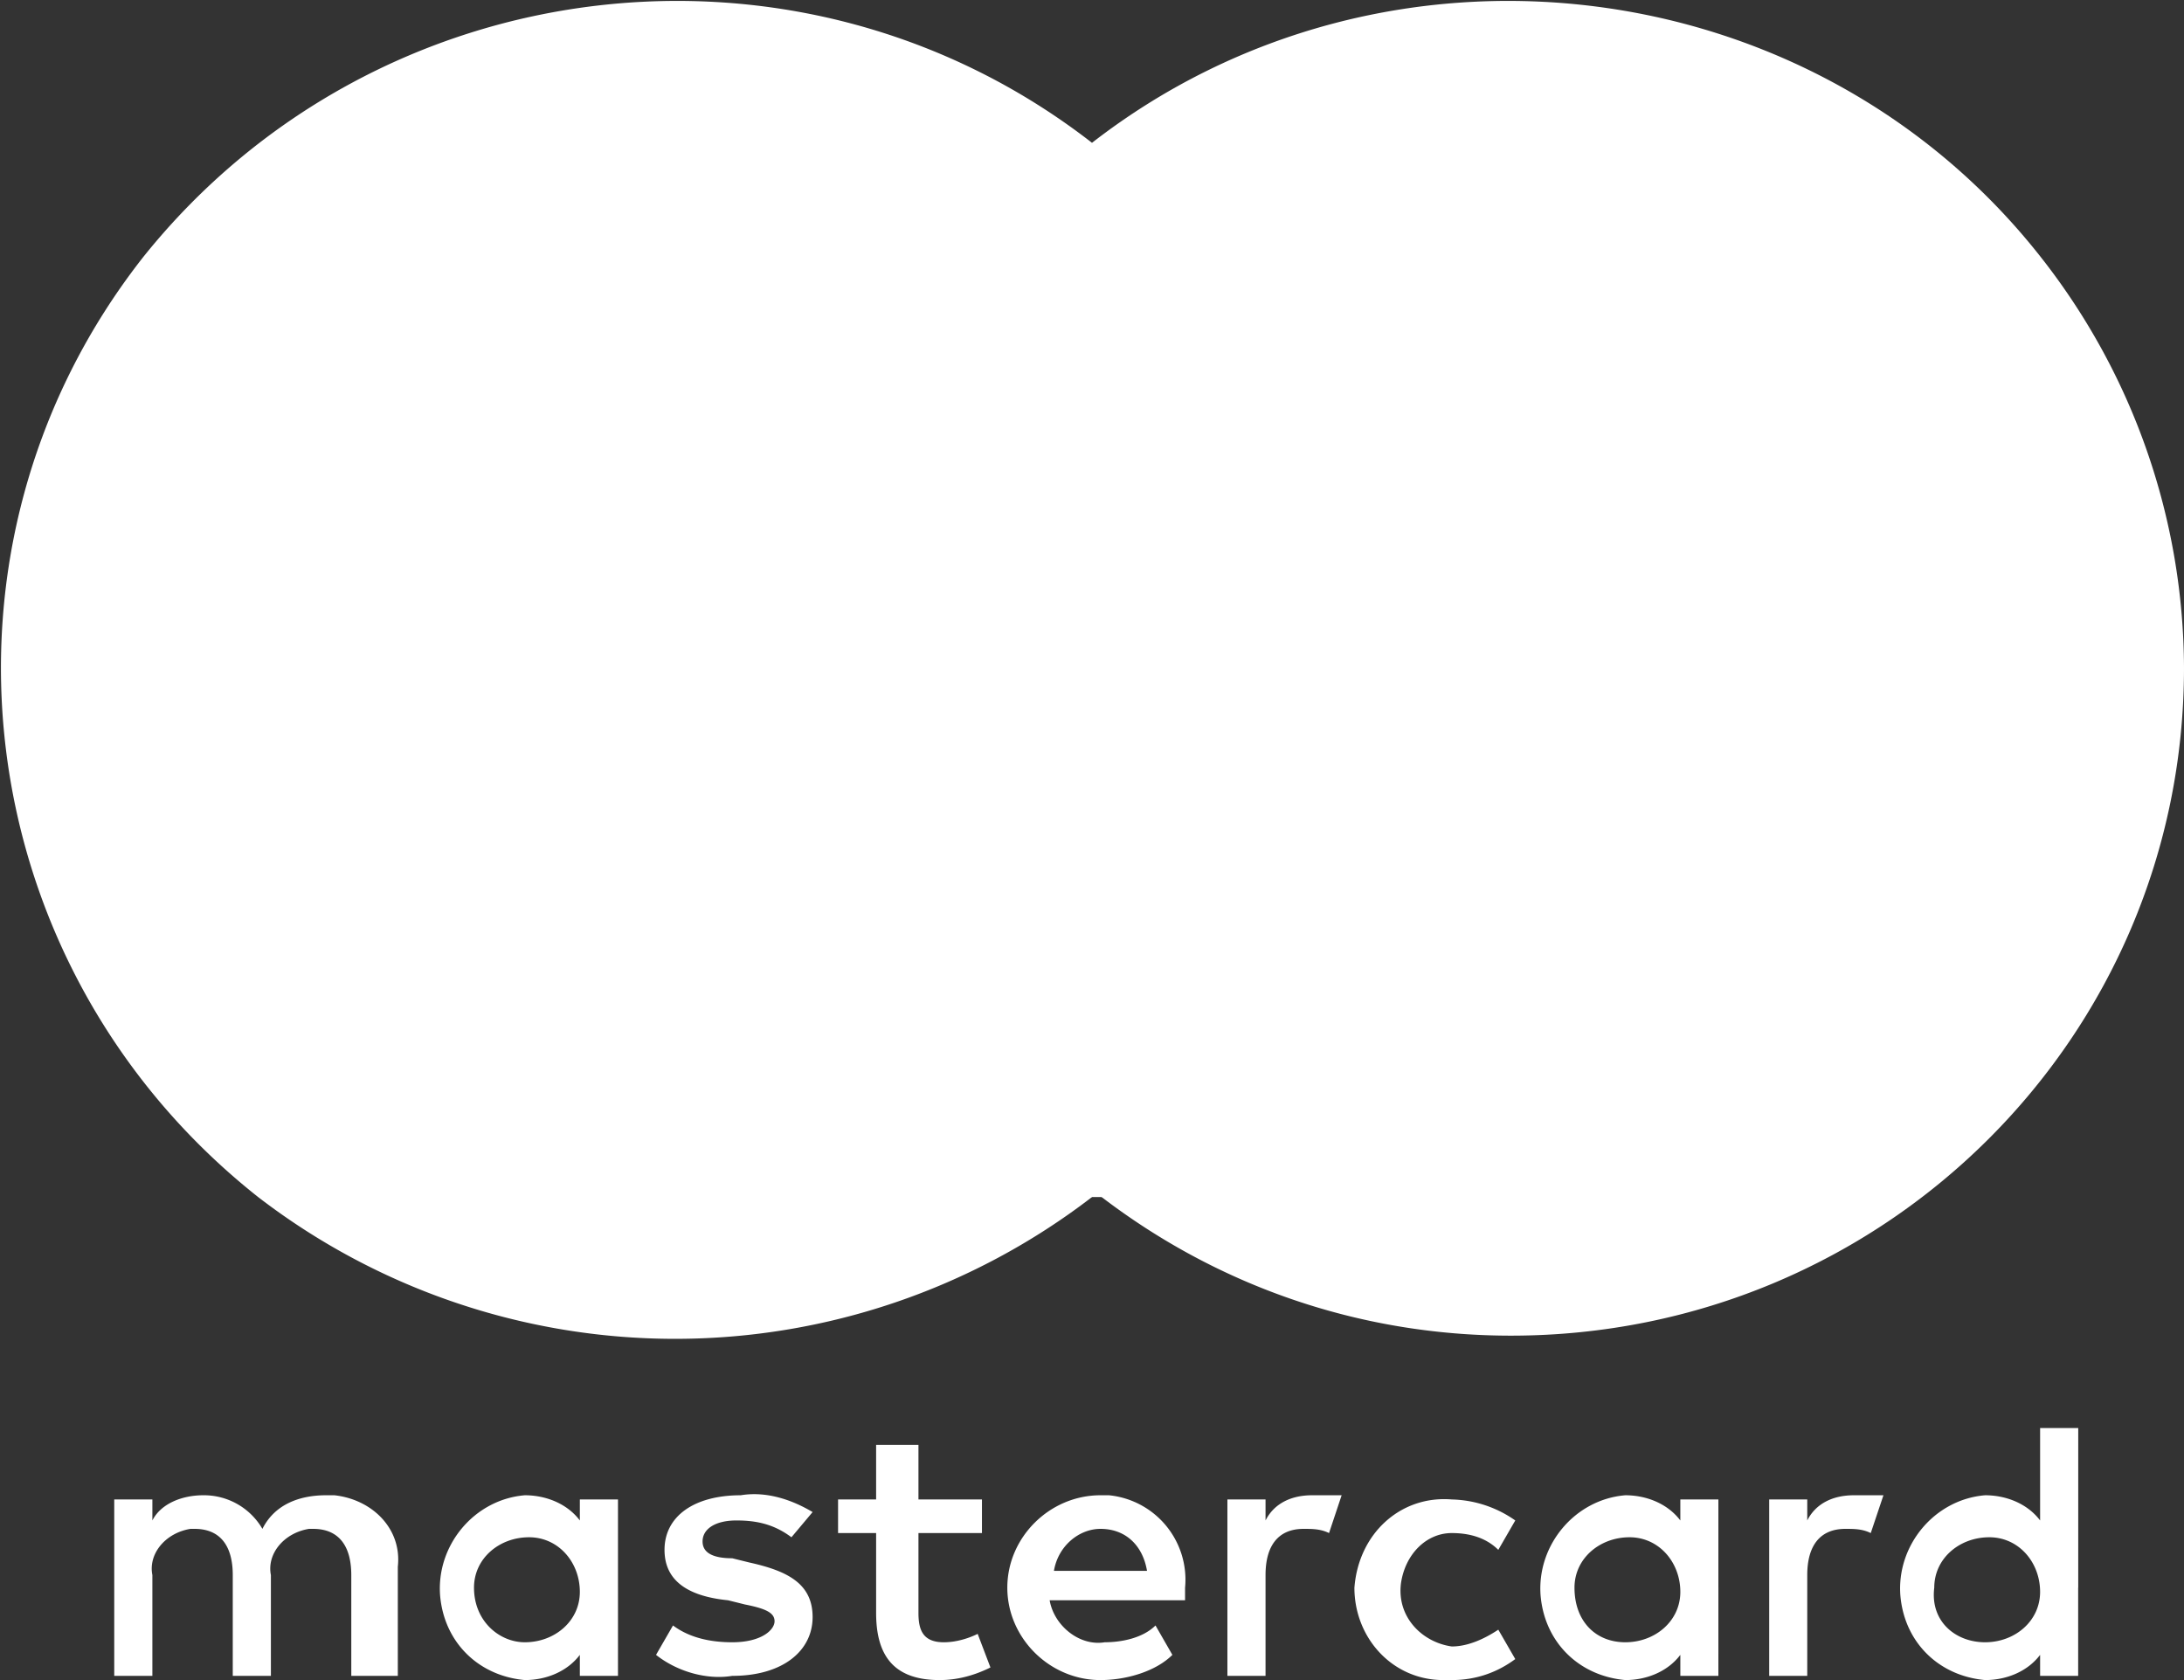 <svg width="26" height="20" viewBox="0 0 26 20" fill="none" xmlns="http://www.w3.org/2000/svg"><rect x="0" y="0" width="26" height="20" fill="#333333" stroke="none"/><g clip-path="url(#a)" fill="#fff"><path d="M4.736 19.95v-1.3c.05-.45-.302-.8-.755-.85H3.88c-.302 0-.605.1-.756.4a.805.805 0 0 0-.705-.4c-.252 0-.504.1-.605.3v-.25H1.36v2.1h.454v-1.2c-.05-.25.151-.5.453-.55h.05c.303 0 .454.2.454.55v1.2h.454v-1.2c-.05-.25.151-.5.453-.55h.05c.303 0 .454.2.454.55v1.2h.554zm6.954-2.1h-.756v-.65h-.504v.65h-.453v.4h.453v.95c0 .5.202.8.756.8.202 0 .403-.05.605-.15l-.152-.4c-.1.05-.251.1-.403.1-.252 0-.302-.15-.302-.35v-.95h.756v-.4zm3.93-.05c-.252 0-.453.1-.554.3v-.25h-.454v2.1h.454v-1.2c0-.35.151-.55.453-.55.101 0 .202 0 .303.05l.15-.45h-.352zm-5.946.2c-.252-.15-.554-.25-.856-.2-.554 0-.907.25-.907.65 0 .35.252.55.756.6l.201.05c.252.05.353.1.353.2s-.151.25-.504.25c-.252 0-.504-.05-.705-.2l-.202.35c.252.2.605.3.907.25.605 0 .957-.3.957-.7 0-.4-.302-.55-.755-.65l-.202-.05c-.201 0-.353-.05-.353-.2 0-.15.152-.25.403-.25.252 0 .454.05.655.2l.252-.3zm12.396-.2c-.252 0-.454.1-.555.3v-.25h-.453v2.1h.453v-1.2c0-.35.152-.55.454-.55.1 0 .202 0 .302.05l.151-.45h-.352zm-5.946 1.1c0 .6.454 1.1 1.058 1.1h.101c.302 0 .554-.1.756-.25l-.202-.35c-.15.1-.352.2-.554.2-.353-.05-.655-.35-.605-.75.05-.35.303-.6.605-.6.201 0 .403.05.554.2l.202-.35a1.365 1.365 0 0 0-.756-.25c-.605-.05-1.109.4-1.159 1.05 0-.05 0-.05 0 0zm4.333 0v-1.05h-.453v.25c-.151-.2-.403-.3-.655-.3-.605.05-1.058.6-1.008 1.2.05.55.454.95 1.008 1 .252 0 .504-.1.655-.3v.25h.453V18.9zm-1.713 0c0-.35.303-.6.655-.6.353 0 .605.3.605.65 0 .35-.302.6-.655.6-.353 0-.605-.25-.605-.65zm-5.643-1.1c-.605 0-1.109.5-1.109 1.1 0 .6.504 1.1 1.109 1.1.302 0 .655-.1.856-.3l-.201-.35c-.151.15-.403.2-.605.2-.302.05-.604-.2-.655-.5h1.612v-.15a1.01 1.01 0 0 0-.906-1.1H13.1zm0 .4c.302 0 .504.2.554.5h-1.108c.05-.3.302-.5.554-.5zm11.64.7V17h-.454v1.1c-.151-.2-.403-.3-.655-.3-.605.05-1.058.6-1.008 1.2.05.55.454.95 1.008 1 .252 0 .504-.1.655-.3v.25h.453V18.9zm-1.714 0c0-.35.302-.6.655-.6.353 0 .605.3.605.65 0 .35-.302.6-.655.6-.353 0-.655-.25-.605-.65zm-15.67 0v-1.05h-.454v.25c-.151-.2-.403-.3-.655-.3-.605.05-1.058.6-1.008 1.2.05.55.454.95 1.008 1 .252 0 .504-.1.655-.3v.25h.454V18.9zm-1.714 0c0-.35.303-.6.655-.6.353 0 .605.3.605.65 0 .35-.302.6-.655.6-.302 0-.605-.25-.605-.65zM16.527 1.7H9.523v12.55h7.004V1.7z"/><path d="M9.926 7.95C9.926 5.5 11.035 3.2 13 1.7 9.523-1 4.485-.4 1.713 3.05c-2.72 3.45-2.116 8.45 1.36 11.2a8.142 8.142 0 0 0 9.927 0c-1.965-1.5-3.074-3.85-3.074-6.3zM26 7.95c0 4.4-3.578 7.95-8.012 7.95-1.814 0-3.527-.6-4.938-1.7 3.427-2.7 4.031-7.7 1.31-11.15A8.65 8.65 0 0 0 13 1.7C16.477-1 21.566-.4 24.287 3.05A7.948 7.948 0 0 1 26 7.95z"/></g><defs><clipPath id="a"><path fill="#fff" d="M0 0h26v20H0z"/></clipPath></defs></svg>